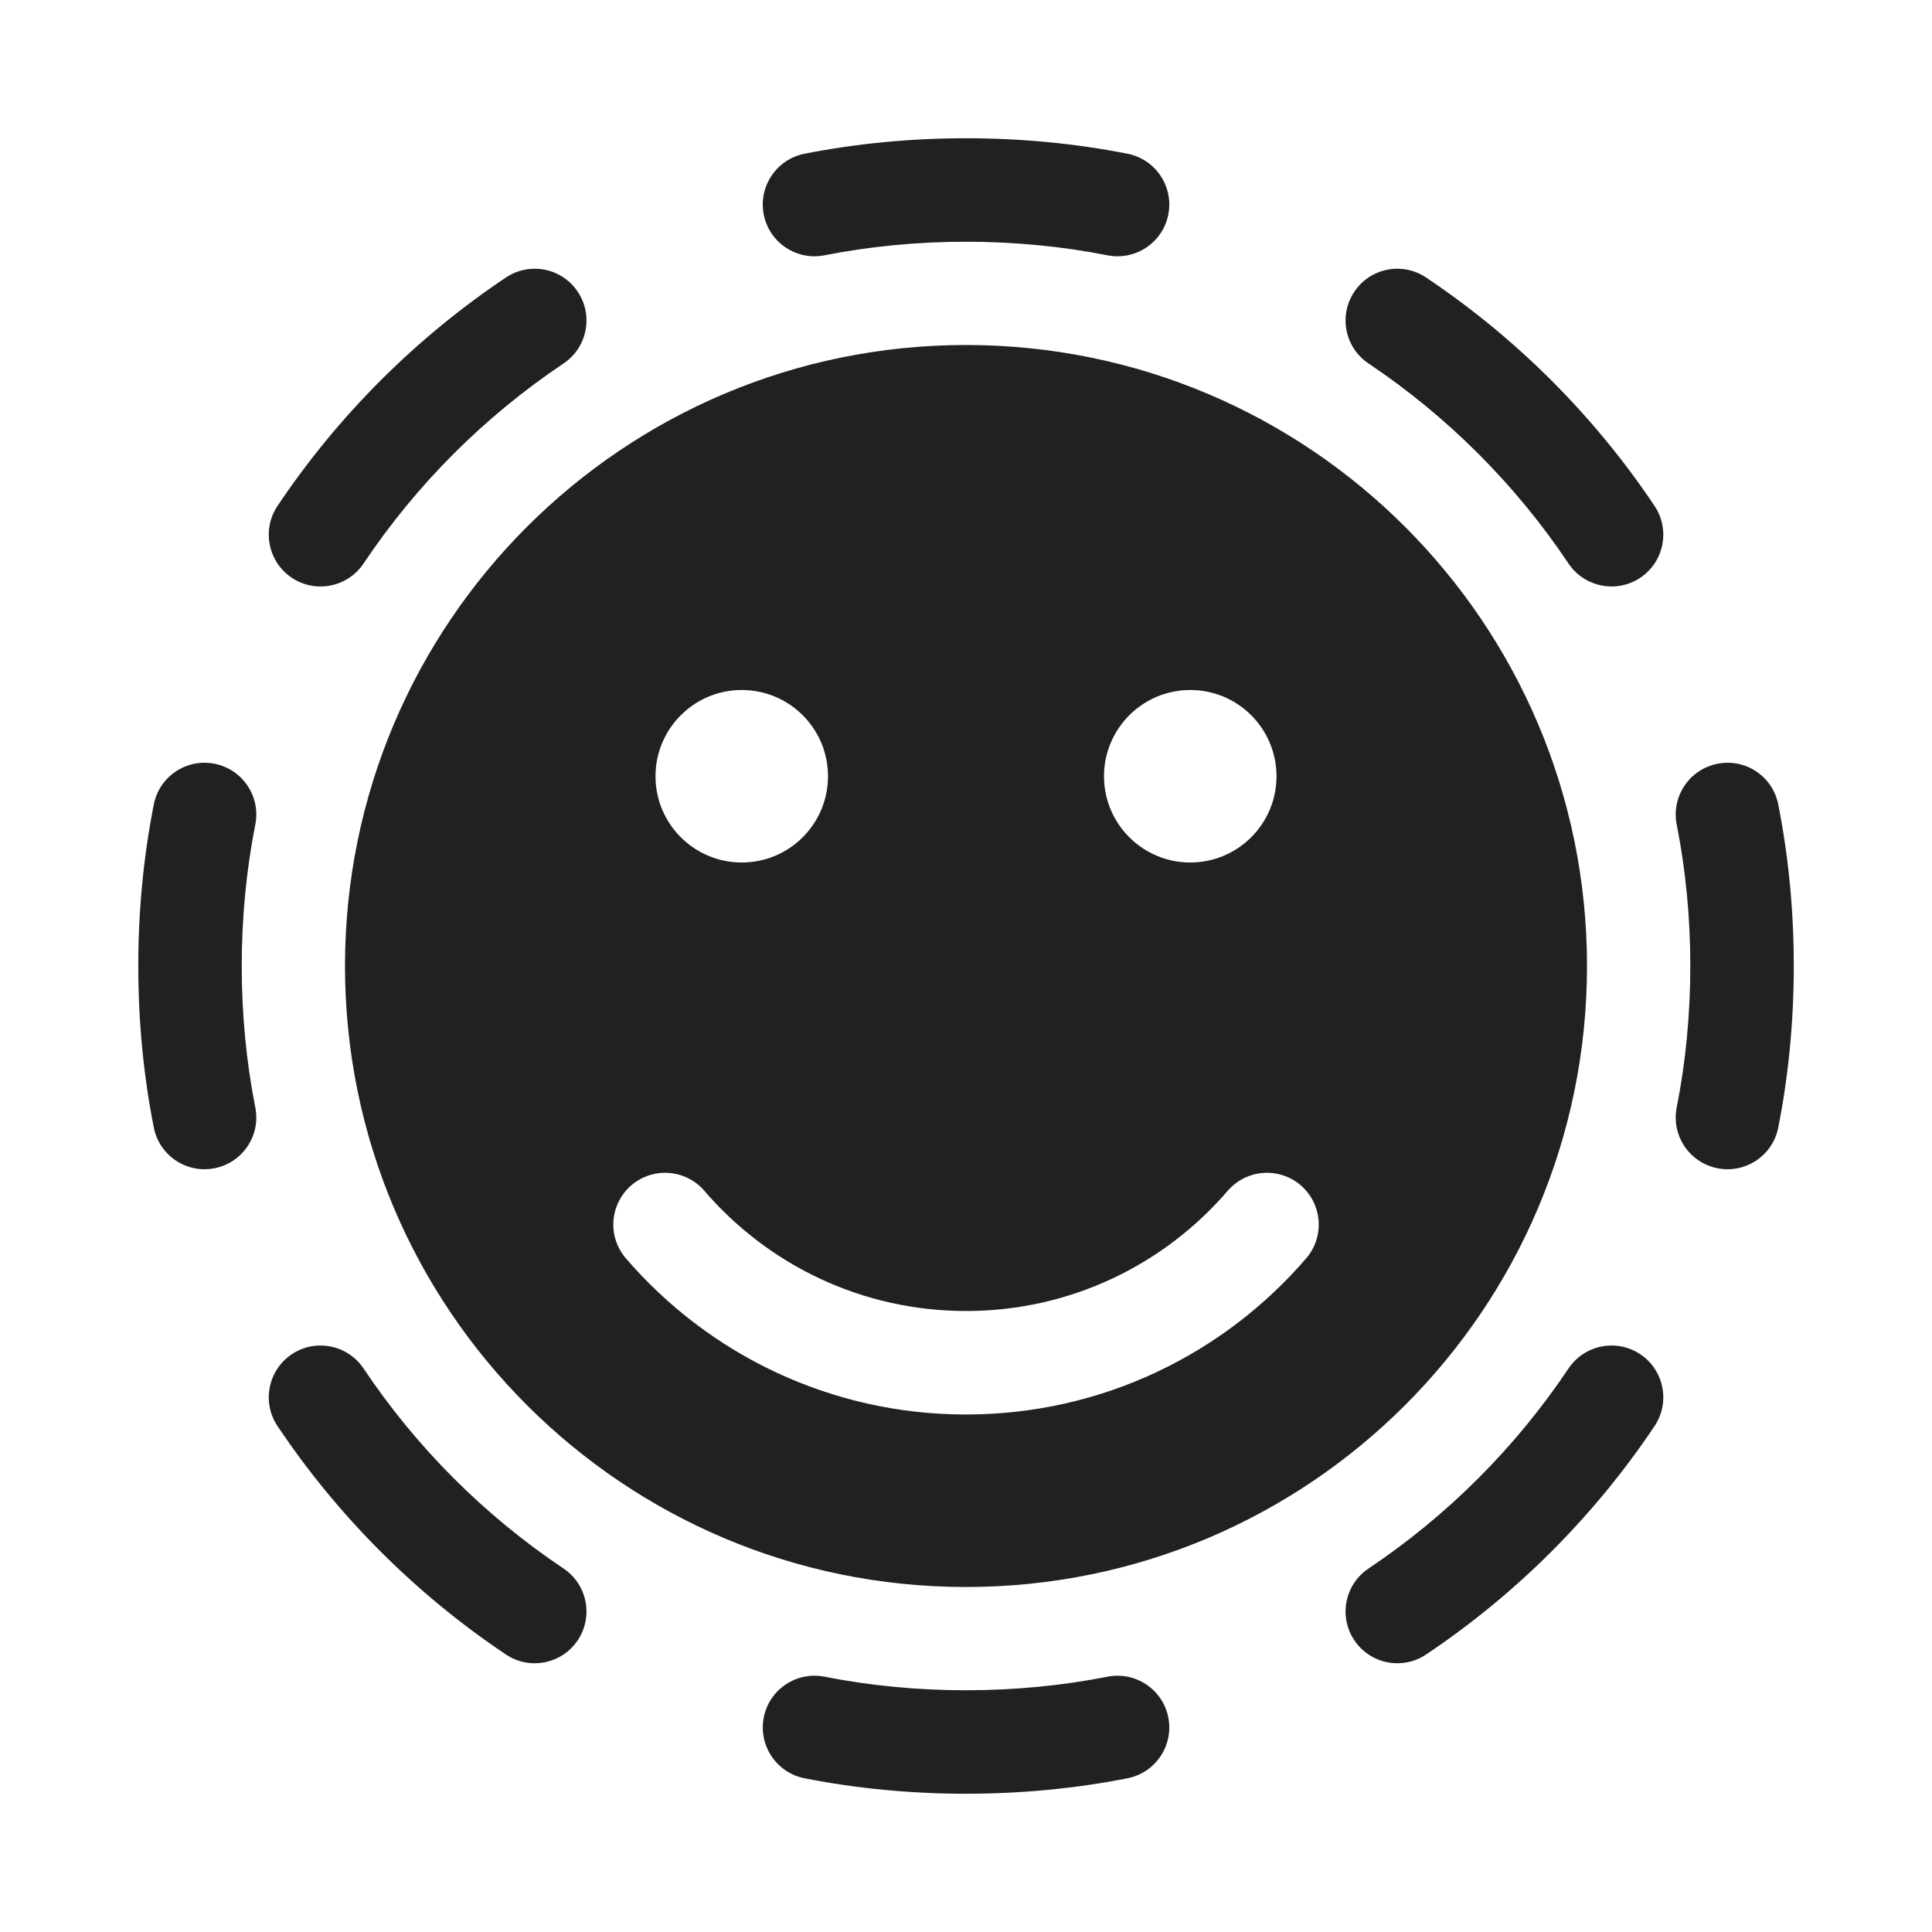 <svg width="28" height="28" viewBox="0 0 28 28" fill="none" xmlns="http://www.w3.org/2000/svg">
<path d="M11.659 2.228C11.253 2.309 10.989 2.703 11.069 3.11C11.149 3.516 11.544 3.78 11.95 3.7C13.275 3.438 14.726 3.438 16.05 3.7C16.457 3.78 16.851 3.516 16.932 3.11C17.012 2.703 16.748 2.309 16.341 2.228C14.826 1.929 13.175 1.929 11.659 2.228ZM20.668 4.022C20.324 3.791 19.858 3.883 19.628 4.228C19.397 4.572 19.49 5.038 19.834 5.268C20.979 6.035 21.965 7.021 22.732 8.167C22.963 8.511 23.428 8.603 23.773 8.373C24.117 8.142 24.209 7.676 23.979 7.332C23.103 6.024 21.977 4.898 20.668 4.022ZM8.167 5.268C8.511 5.038 8.603 4.572 8.373 4.228C8.143 3.883 7.677 3.791 7.332 4.022C6.024 4.898 4.898 6.024 4.022 7.332C3.792 7.676 3.884 8.142 4.228 8.373C4.572 8.603 5.038 8.511 5.269 8.167C6.035 7.021 7.022 6.035 8.167 5.268ZM25.772 11.659C25.692 11.252 25.297 10.988 24.891 11.069C24.484 11.149 24.22 11.544 24.3 11.95C24.563 13.275 24.563 14.725 24.3 16.05C24.22 16.456 24.484 16.851 24.891 16.931C25.297 17.012 25.692 16.747 25.772 16.341C26.072 14.825 26.072 13.174 25.772 11.659ZM3.7 11.95C3.781 11.544 3.516 11.149 3.11 11.069C2.704 10.988 2.309 11.252 2.229 11.659C1.929 13.174 1.929 14.825 2.229 16.341C2.309 16.747 2.704 17.012 3.11 16.931C3.516 16.851 3.781 16.456 3.7 16.05C3.438 14.725 3.438 13.275 3.7 11.95ZM23.979 20.668C24.209 20.324 24.117 19.858 23.773 19.627C23.428 19.397 22.963 19.489 22.732 19.833C21.965 20.979 20.979 21.965 19.834 22.732C19.49 22.962 19.397 23.428 19.628 23.772C19.858 24.116 20.324 24.209 20.668 23.978C21.977 23.102 23.103 21.976 23.979 20.668ZM5.269 19.833C5.038 19.489 4.572 19.397 4.228 19.627C3.884 19.858 3.792 20.324 4.022 20.668C4.898 21.976 6.024 23.102 7.332 23.978C7.677 24.209 8.143 24.116 8.373 23.772C8.603 23.428 8.511 22.962 8.167 22.732C7.022 21.965 6.035 20.979 5.269 19.833ZM16.341 25.772C16.748 25.691 17.012 25.297 16.932 24.89C16.851 24.484 16.457 24.22 16.05 24.3C14.726 24.562 13.275 24.562 11.95 24.3C11.544 24.22 11.149 24.484 11.069 24.89C10.989 25.297 11.253 25.691 11.659 25.772C13.175 26.071 14.826 26.071 16.341 25.772ZM23 14C23 18.971 18.971 23 14 23C9.03 23 5 18.971 5 14C5 9.029 9.03 5 14 5C18.971 5 23 9.029 23 14ZM12 11.25C12 10.56 11.441 10 10.75 10C10.06 10 9.5 10.56 9.5 11.25C9.5 11.94 10.06 12.5 10.75 12.5C11.441 12.5 12 11.94 12 11.25ZM17.25 12.5C17.941 12.5 18.5 11.94 18.5 11.25C18.5 10.56 17.941 10 17.25 10C16.56 10 16 10.56 16 11.25C16 11.94 16.56 12.5 17.25 12.5ZM9.15 17.178C8.836 17.449 8.8 17.922 9.07 18.236C10.261 19.621 12.029 20.5 14.001 20.5C15.972 20.5 17.74 19.621 18.931 18.236C19.201 17.922 19.165 17.449 18.851 17.178C18.537 16.909 18.063 16.944 17.793 17.258C16.875 18.326 15.517 19 14.001 19C12.484 19 11.126 18.326 10.208 17.258C9.938 16.944 9.464 16.909 9.15 17.178Z" fill="#212121"/>
</svg>
